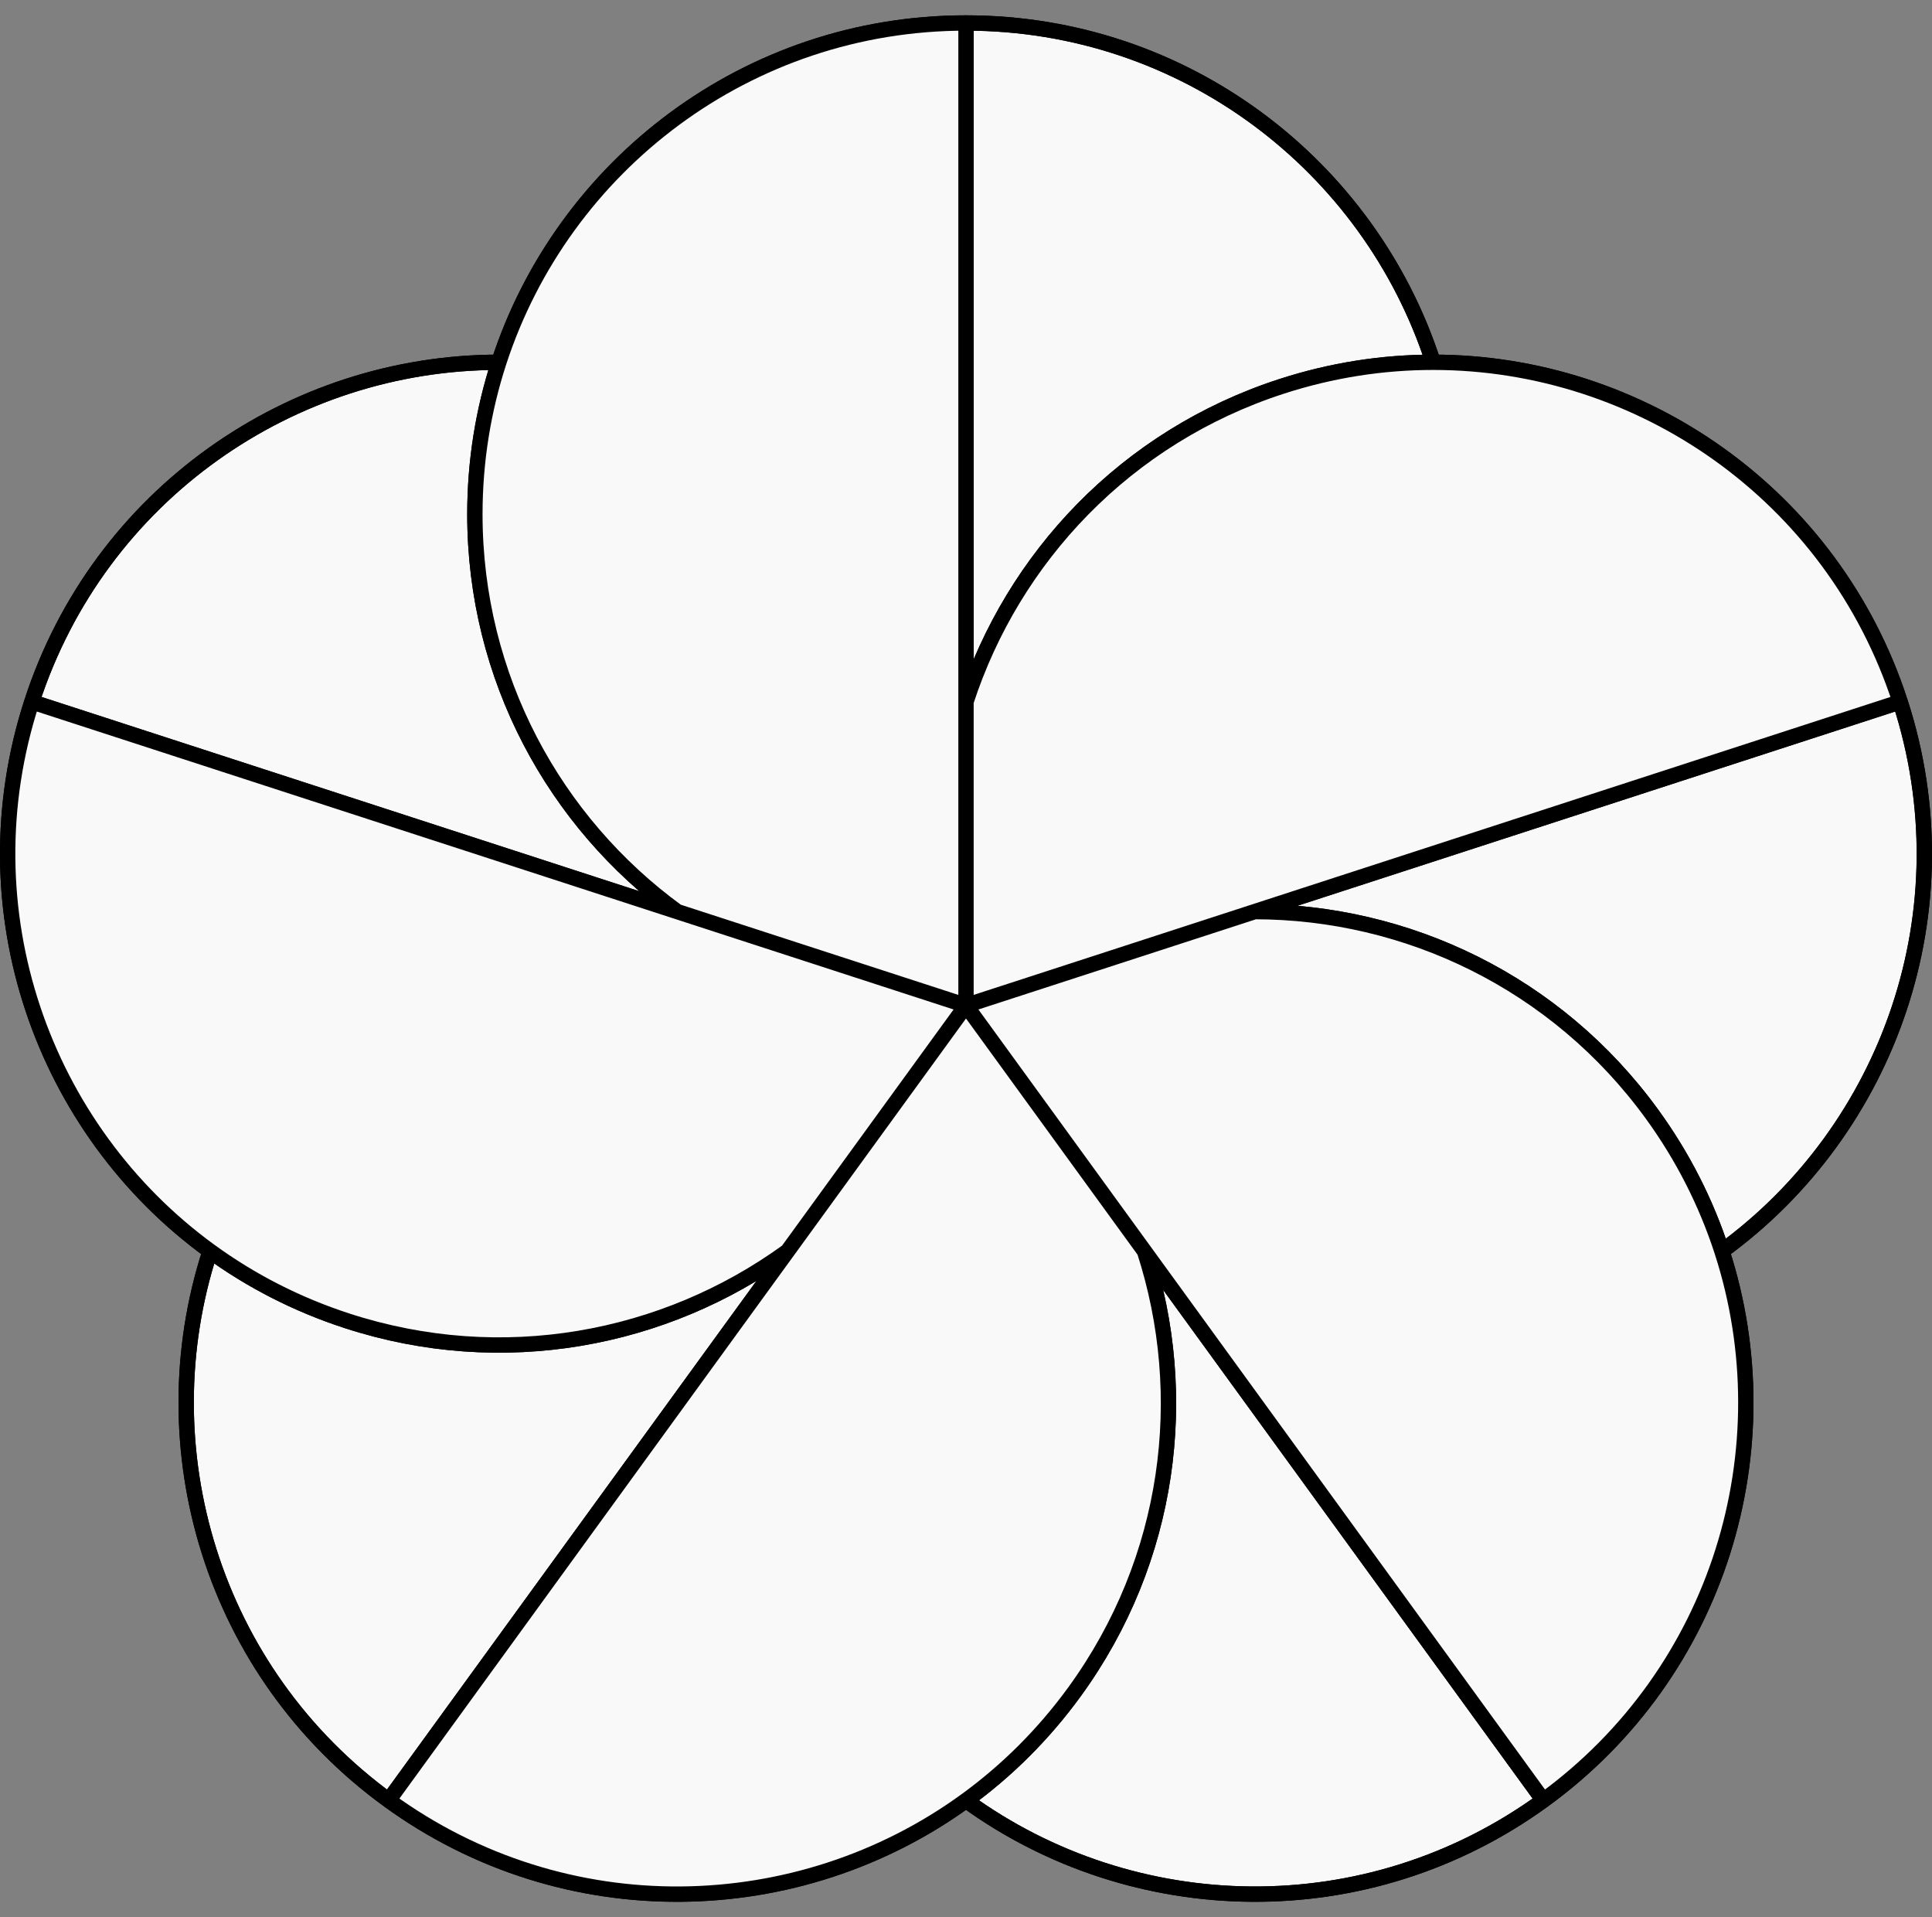 <svg width="252" height="250" viewBox="0 0 252 250" fill="none" xmlns="http://www.w3.org/2000/svg">
<rect x="0" y="0" width="252" height="250" fill="#808080" stroke="none"/>
<path d="M167.128 50.396C146.87 56.978 132.134 72.698 126 91.51L126 131.115L163.667 118.876L247.847 91.524C239.052 64.453 213.939 47.243 186.936 47.243C180.376 47.243 173.705 48.259 167.128 50.396Z" fill="#F9F9F9"/>
<path d="M215.478 145.287C202.957 128.054 183.453 118.897 163.667 118.876L126 131.115L149.279 163.156L201.306 234.765C224.334 218.034 232.942 188.833 224.597 163.151C222.57 156.912 219.542 150.881 215.478 145.287Z" fill="#F9F9F9"/>
<path d="M140.172 220.593C152.692 203.36 155.374 181.981 149.279 163.156L126 131.115L102.721 163.156L50.694 234.765C73.722 251.495 104.154 250.658 126 234.786C131.307 230.93 136.107 226.187 140.172 220.593Z" fill="#F9F9F9"/>
<path d="M88.333 118.876L4.153 91.524C-4.643 118.595 5.557 147.279 27.403 163.151C32.71 167.007 38.705 170.107 45.281 172.243C65.539 178.826 86.701 174.77 102.721 163.156L126 131.115L88.333 118.876Z" fill="#F9F9F9"/>
<path d="M61.941 67.056C61.941 88.357 72.338 107.23 88.333 118.876L126 131.115L126 91.51L126 2.997C97.536 2.997 73.408 21.562 65.064 47.243C63.037 53.482 61.941 60.141 61.941 67.056Z" fill="#F9F9F9"/>
<path d="M163.667 118.876C183.453 118.897 202.957 128.054 215.478 145.287C219.542 150.881 222.57 156.912 224.597 163.151C246.443 147.279 256.643 118.595 247.847 91.524L163.667 118.876Z" fill="#F9F9F9"/>
<path d="M186.936 47.243C178.592 21.562 154.464 2.997 126 2.997L126 91.51C132.134 72.698 146.87 56.978 167.128 50.396C173.705 48.259 180.376 47.243 186.936 47.243Z" fill="#F9F9F9"/>
<path d="M126 234.786C147.846 250.658 178.278 251.495 201.306 234.765L149.279 163.156C155.374 181.981 152.692 203.36 140.172 220.593C136.107 226.187 131.307 230.93 126 234.786Z" fill="#F9F9F9"/>
<path d="M27.403 163.151C19.058 188.833 27.666 218.034 50.694 234.765L102.721 163.156C86.701 174.77 65.539 178.826 45.281 172.243C38.705 170.107 32.71 167.007 27.403 163.151Z" fill="#F9F9F9"/>
<path d="M88.333 118.876C72.338 107.23 61.941 88.357 61.941 67.056C61.941 60.141 63.037 53.482 65.064 47.243C38.06 47.243 12.948 64.454 4.153 91.524L88.333 118.876Z" fill="#F9F9F9"/>
<path d="M126 131.115L88.333 118.876M126 131.115L126 91.51M126 131.115L163.667 118.876M126 131.115L149.279 163.156M126 131.115L102.721 163.156M126 2.997C97.536 2.997 73.408 21.562 65.064 47.243M126 2.997C154.464 2.997 178.592 21.562 186.936 47.243M126 2.997L126 91.51M247.847 91.524C239.052 64.453 213.94 47.243 186.936 47.243M247.847 91.524C256.643 118.595 246.443 147.279 224.597 163.151M247.847 91.524L163.667 118.876M201.306 234.765C224.334 218.034 232.942 188.833 224.597 163.151M201.306 234.765C178.278 251.495 147.846 250.658 126 234.786M201.306 234.765L149.279 163.156M50.694 234.765C73.722 251.495 104.154 250.658 126 234.786M50.694 234.765C27.666 218.034 19.058 188.833 27.403 163.151M50.694 234.765L102.721 163.156M4.153 91.524C12.948 64.454 38.06 47.243 65.064 47.243M4.153 91.524L88.333 118.876M4.153 91.524C-4.643 118.595 5.557 147.279 27.403 163.151M88.333 118.876C72.338 107.23 61.941 88.357 61.941 67.056C61.941 60.141 63.037 53.482 65.064 47.243M186.936 47.243C180.376 47.243 173.705 48.259 167.128 50.396C146.87 56.978 132.134 72.698 126 91.51M163.667 118.876C183.453 118.897 202.957 128.054 215.478 145.287C219.542 150.881 222.57 156.912 224.597 163.151M126 234.786C131.307 230.93 136.107 226.187 140.172 220.593C152.692 203.36 155.374 181.981 149.279 163.156M27.403 163.151C32.71 167.007 38.705 170.107 45.281 172.243C65.539 178.826 86.701 174.77 102.721 163.156" stroke="black" stroke-width="2" stroke-linejoin="round"/>
<path d="M167.128 50.396C146.87 56.978 132.134 72.698 126 91.51L126 131.115L163.667 118.876L247.847 91.524C239.052 64.453 213.94 47.243 186.936 47.243C180.376 47.243 173.705 48.259 167.128 50.396Z" fill="#F9F9F9"/>
<path d="M215.478 145.287C202.957 128.054 183.453 118.897 163.667 118.876L126 131.115L149.279 163.156L201.306 234.765C224.334 218.034 232.942 188.833 224.597 163.151C222.57 156.912 219.542 150.881 215.478 145.287Z" fill="#F9F9F9"/>
<path d="M140.172 220.593C152.692 203.36 155.374 181.981 149.279 163.156L126 131.115L102.721 163.156L50.694 234.765C73.722 251.495 104.154 250.658 126 234.786C131.307 230.93 136.107 226.187 140.172 220.593Z" fill="#F9F9F9"/>
<path d="M88.333 118.876L4.153 91.524C-4.643 118.595 5.557 147.279 27.403 163.151C32.71 167.007 38.705 170.107 45.281 172.243C65.539 178.826 86.701 174.77 102.721 163.156L126 131.115L88.333 118.876Z" fill="#F9F9F9"/>
<path d="M61.941 67.056C61.941 88.357 72.338 107.23 88.333 118.876L126 131.115L126 91.51L126 2.997C97.536 2.997 73.408 21.562 65.064 47.243C63.037 53.482 61.941 60.141 61.941 67.056Z" fill="#F9F9F9"/>
<path d="M126 131.115L88.333 118.876M126 131.115L126 91.51M126 131.115L163.667 118.876M126 131.115L149.279 163.156M126 131.115L102.721 163.156M126 2.997C97.536 2.997 73.408 21.562 65.064 47.243M126 2.997C154.464 2.997 178.592 21.562 186.936 47.243M126 2.997L126 91.51M247.847 91.524C239.052 64.453 213.94 47.243 186.936 47.243M247.847 91.524C256.643 118.595 246.443 147.279 224.597 163.151M247.847 91.524L163.667 118.876M201.306 234.765C224.334 218.034 232.942 188.833 224.597 163.151M201.306 234.765C178.278 251.495 147.846 250.658 126 234.786M201.306 234.765L149.279 163.156M50.694 234.765C73.722 251.495 104.154 250.658 126 234.786M50.694 234.765C27.666 218.034 19.058 188.833 27.403 163.151M50.694 234.765L102.721 163.156M4.153 91.524C12.948 64.454 38.06 47.243 65.064 47.243M4.153 91.524L88.333 118.876M4.153 91.524C-4.643 118.595 5.557 147.279 27.403 163.151M88.333 118.876C72.338 107.23 61.941 88.357 61.941 67.056C61.941 60.141 63.037 53.482 65.064 47.243M186.936 47.243C180.376 47.243 173.705 48.259 167.128 50.396C146.87 56.978 132.134 72.698 126 91.51M163.667 118.876C183.453 118.897 202.957 128.054 215.478 145.287C219.542 150.881 222.57 156.912 224.597 163.151M126 234.786C131.307 230.93 136.107 226.187 140.172 220.593C152.692 203.36 155.374 181.981 149.279 163.156M27.403 163.151C32.71 167.007 38.705 170.107 45.281 172.243C65.539 178.826 86.701 174.77 102.721 163.156" stroke="black" stroke-width="2" stroke-linejoin="round"/>
</svg>

